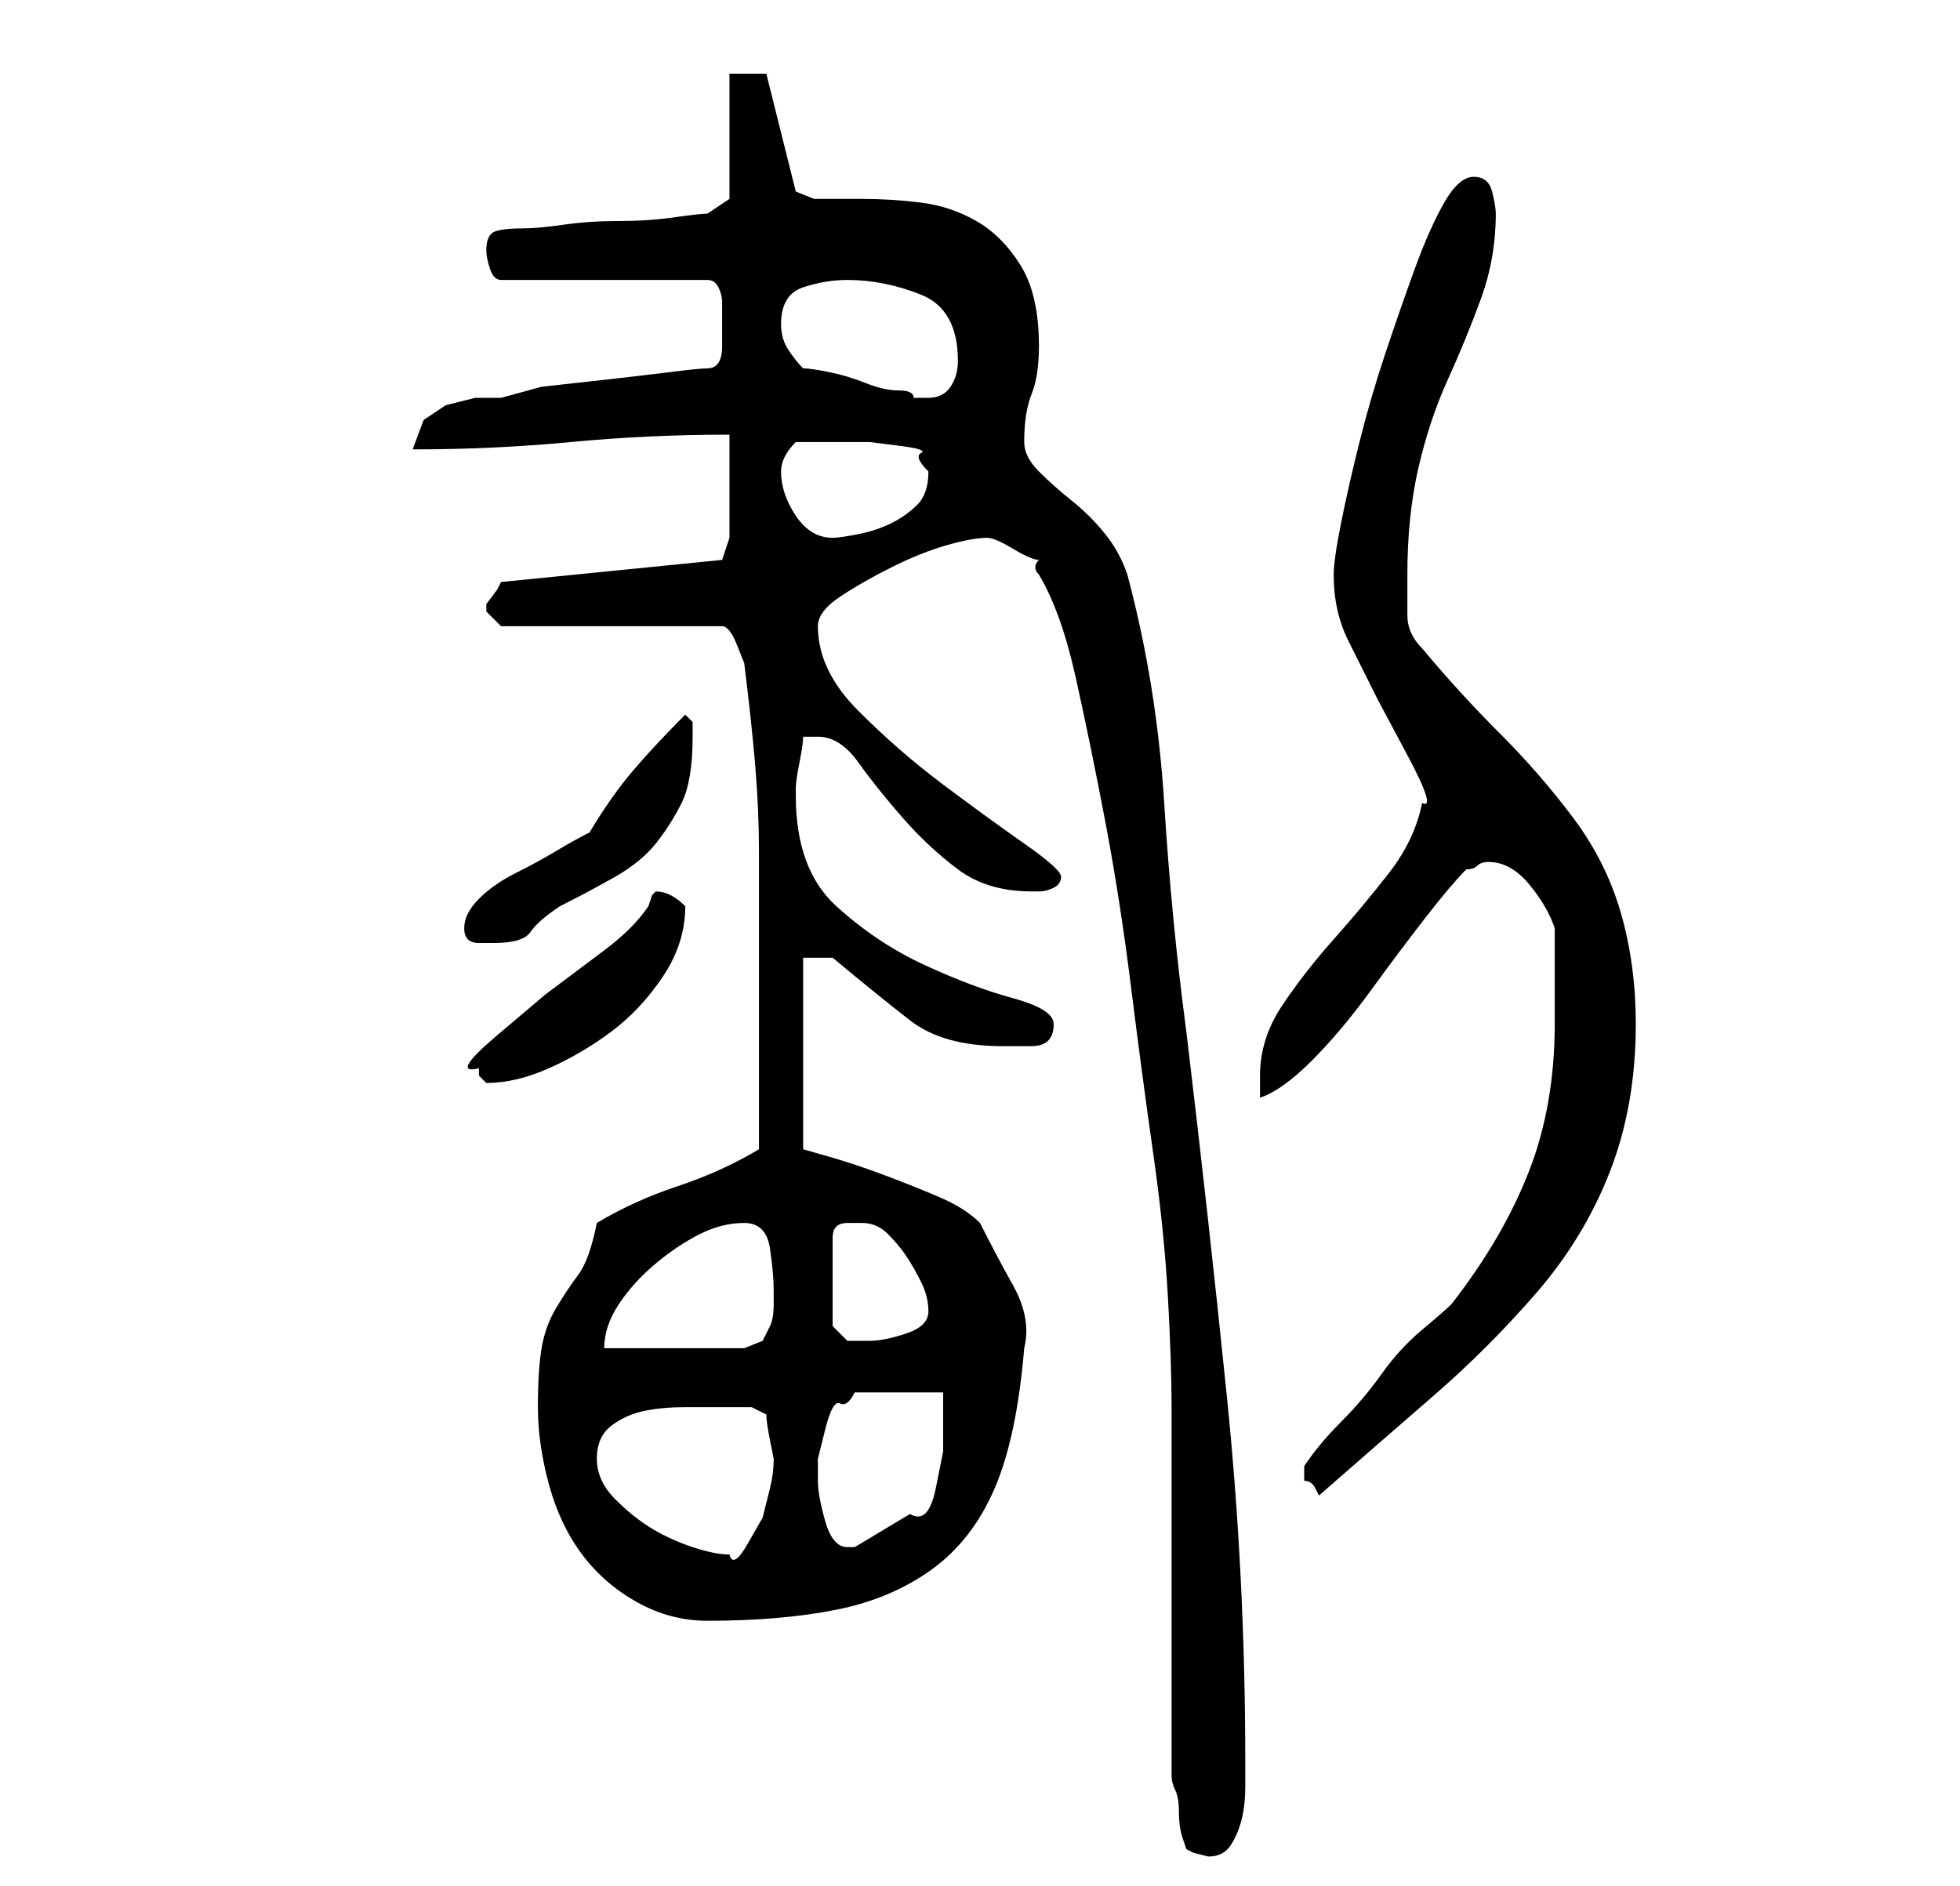 <?xml version="1.0" standalone="no"?>
<!DOCTYPE svg PUBLIC "-//W3C//DTD SVG 1.1//EN" "http://www.w3.org/Graphics/SVG/1.1/DTD/svg11.dtd" >
<svg xmlns="http://www.w3.org/2000/svg" xmlns:xlink="http://www.w3.org/1999/xlink" version="1.1" viewBox="-10 0 266 256">
   <path fill="currentColor"
d="M131 76q-1 1 0 2q3 5 5 14t4 19.5t3.5 22.5t3 22.5t2 19.5t0.5 15v5v9v11v10v10v5q0 1 0.5 2t0.5 3t0.5 3.5l0.5 1.5l1 0.5t2 0.5q2 0 3 -1.5t1.5 -3.5t0.5 -4.5v-3.5q0 -25 -2.5 -49.5t-5.5 -49.5q-2 -15 -3 -31t-5 -31q-1 -3 -3 -5.5t-4.5 -4.5t-4.5 -4t-2 -4
q0 -4 1 -6.5t1 -6.5q0 -7 -2.5 -11t-6 -6t-7.5 -2.5t-8 -0.5h-6.5t-2.5 -1l-4 -16h-5v17l-3 2q-1 0 -4.5 0.5t-7.5 0.5t-7.5 0.5t-5.5 0.5q-3 0 -4 0.5t-1 2.5q0 1 0.5 2.5t1.5 1.5h28q1 0 1.5 1t0.5 2v2v1v3q0 3 -2 3q-1 0 -5 0.5t-8.5 1l-9 1t-5.5 1.5h-3.5t-4 1l-3 2
t-1.5 4q11 0 21.5 -1t21.5 -1v3v4v4v3l-0.5 1.5l-0.5 1.5l-30 3l-0.5 1t-1.5 2v0v1l1.5 1.5l0.5 0.5h30q1 0 2 2.5l1 2.5q1 8 1.5 14t0.5 11.5v11.5v12v17q-5 3 -11 5t-11 5q-1 5 -2.5 7t-3 4.5t-2 5.5t-0.5 8t1.5 10.5t4.5 9.5t7.5 6.5t9.5 2.5q10 0 17.5 -1.5t13 -5.5
t8.5 -11t4 -19q1 -4 -1.5 -8.5t-4.5 -8.5q-2 -2 -5.5 -3.5t-7.5 -3t-7.5 -2.5l-3.5 -1v-26h4q6 5 10.5 8.5t12.5 3.5h4q3 0 3 -3q0 -2 -5.5 -3.5t-12 -4.5t-12 -8t-5.5 -15v-1q0 -1 0.5 -3.5t0.5 -3.5h2q3 0 5.5 3.5t6 7.5t7.5 7t10 3h0.5h0.5q1 0 2 -0.5t1 -1.5v0
q0 -1 -5 -4.5t-11 -8t-11.5 -10t-5.5 -11.5q0 -2 3 -4t7 -4t7.5 -3t5.5 -1v0v0q1 0 3.5 1.5t3.5 1.5zM71 198q0 -3 2 -4.5t4.5 -2t5.5 -0.5h6h3t2 1q0 1 0.5 3.5l0.5 2.5q0 2 -0.5 4l-1 4t-2 3.5t-2.5 1.5q-2 0 -5 -1t-5.5 -2.5t-5 -4t-2.5 -5.5zM101 201v-3t1 -4t2 -3.5
t2 -1.5h12v8t-1 5t-3.5 3.5l-7.5 4.5h-1q-2 0 -3 -3.5t-1 -5.5zM167 200v1q1 0 1.5 1l0.5 1q8 -7 15.5 -13.5t14 -14t10 -16.5t3.5 -20q0 -8 -2 -15t-6.5 -13t-10 -11.5t-10.5 -11.5q-2 -2 -2 -4.5v-5.5q0 -8 1.5 -14.5t4 -12t4.5 -11t2 -11.5q0 -1 -0.5 -3t-2.5 -2t-4 3.5
t-4 9t-4 11.5t-3.5 12t-2.5 11t-1 7q0 5 2 9l4 8t4 7.5t2 6.5q-1 5 -4.5 9.5t-7.5 9t-7 9t-3 9.5v2v1q3 -1 7 -5t8 -9.5t7.5 -10t5.5 -6.5q1 0 1.5 -0.5t1.5 -0.5q3 0 5.5 3t3.5 6v3v3v4v3q0 11 -3.5 20t-10.5 18q-1 1 -4 3.5t-5.5 6t-5.5 6.5t-5 6v1zM91 166q3 0 3.5 3.5
t0.5 5.5v2q0 2 -0.5 3l-1 2t-2.5 1h-19q0 -3 2 -6t5 -5.5t6 -4t6 -1.5zM107 166q2 0 3.5 1.5t2.5 3t2 3.5t1 4t-3 3t-5 1h-3t-2 -2v-12q0 -2 2 -2h2zM55 145v1l0.5 0.5l0.5 0.5q4 0 8.5 -2t8.5 -5t7 -7.5t3 -9.5v0q-1 -1 -2 -1.5t-2 -0.5l-0.5 0.5t-0.5 1.5q-2 3 -6 6l-8 6
t-6.5 5.5t-2.5 4.5zM53 126q0 2 2 2h2q4 0 5 -1.5t4 -3.5q4 -2 7.5 -4t5.5 -4.5t3.5 -5.5t1.5 -9v-2t-1 -1q-4 4 -7 7.5t-6 8.5q-2 1 -4.5 2.5t-5.5 3t-5 3.5t-2 4zM96 64q0 -1 0.5 -2t1.5 -2h7h3t4 0.5t3 1t1 2.5q0 3 -1.5 4.5t-3.5 2.5t-4.5 1.5t-3.5 0.5q-3 0 -5 -3
t-2 -6zM99 50q-1 -1 -2 -2.5t-1 -3.5q0 -4 3 -5t6 -1q5 0 10 2t5 9q0 2 -1 3.5t-3 1.5h-2q0 -1 -2 -1t-4.5 -1t-5 -1.5t-3.5 -0.5z" />
</svg>
